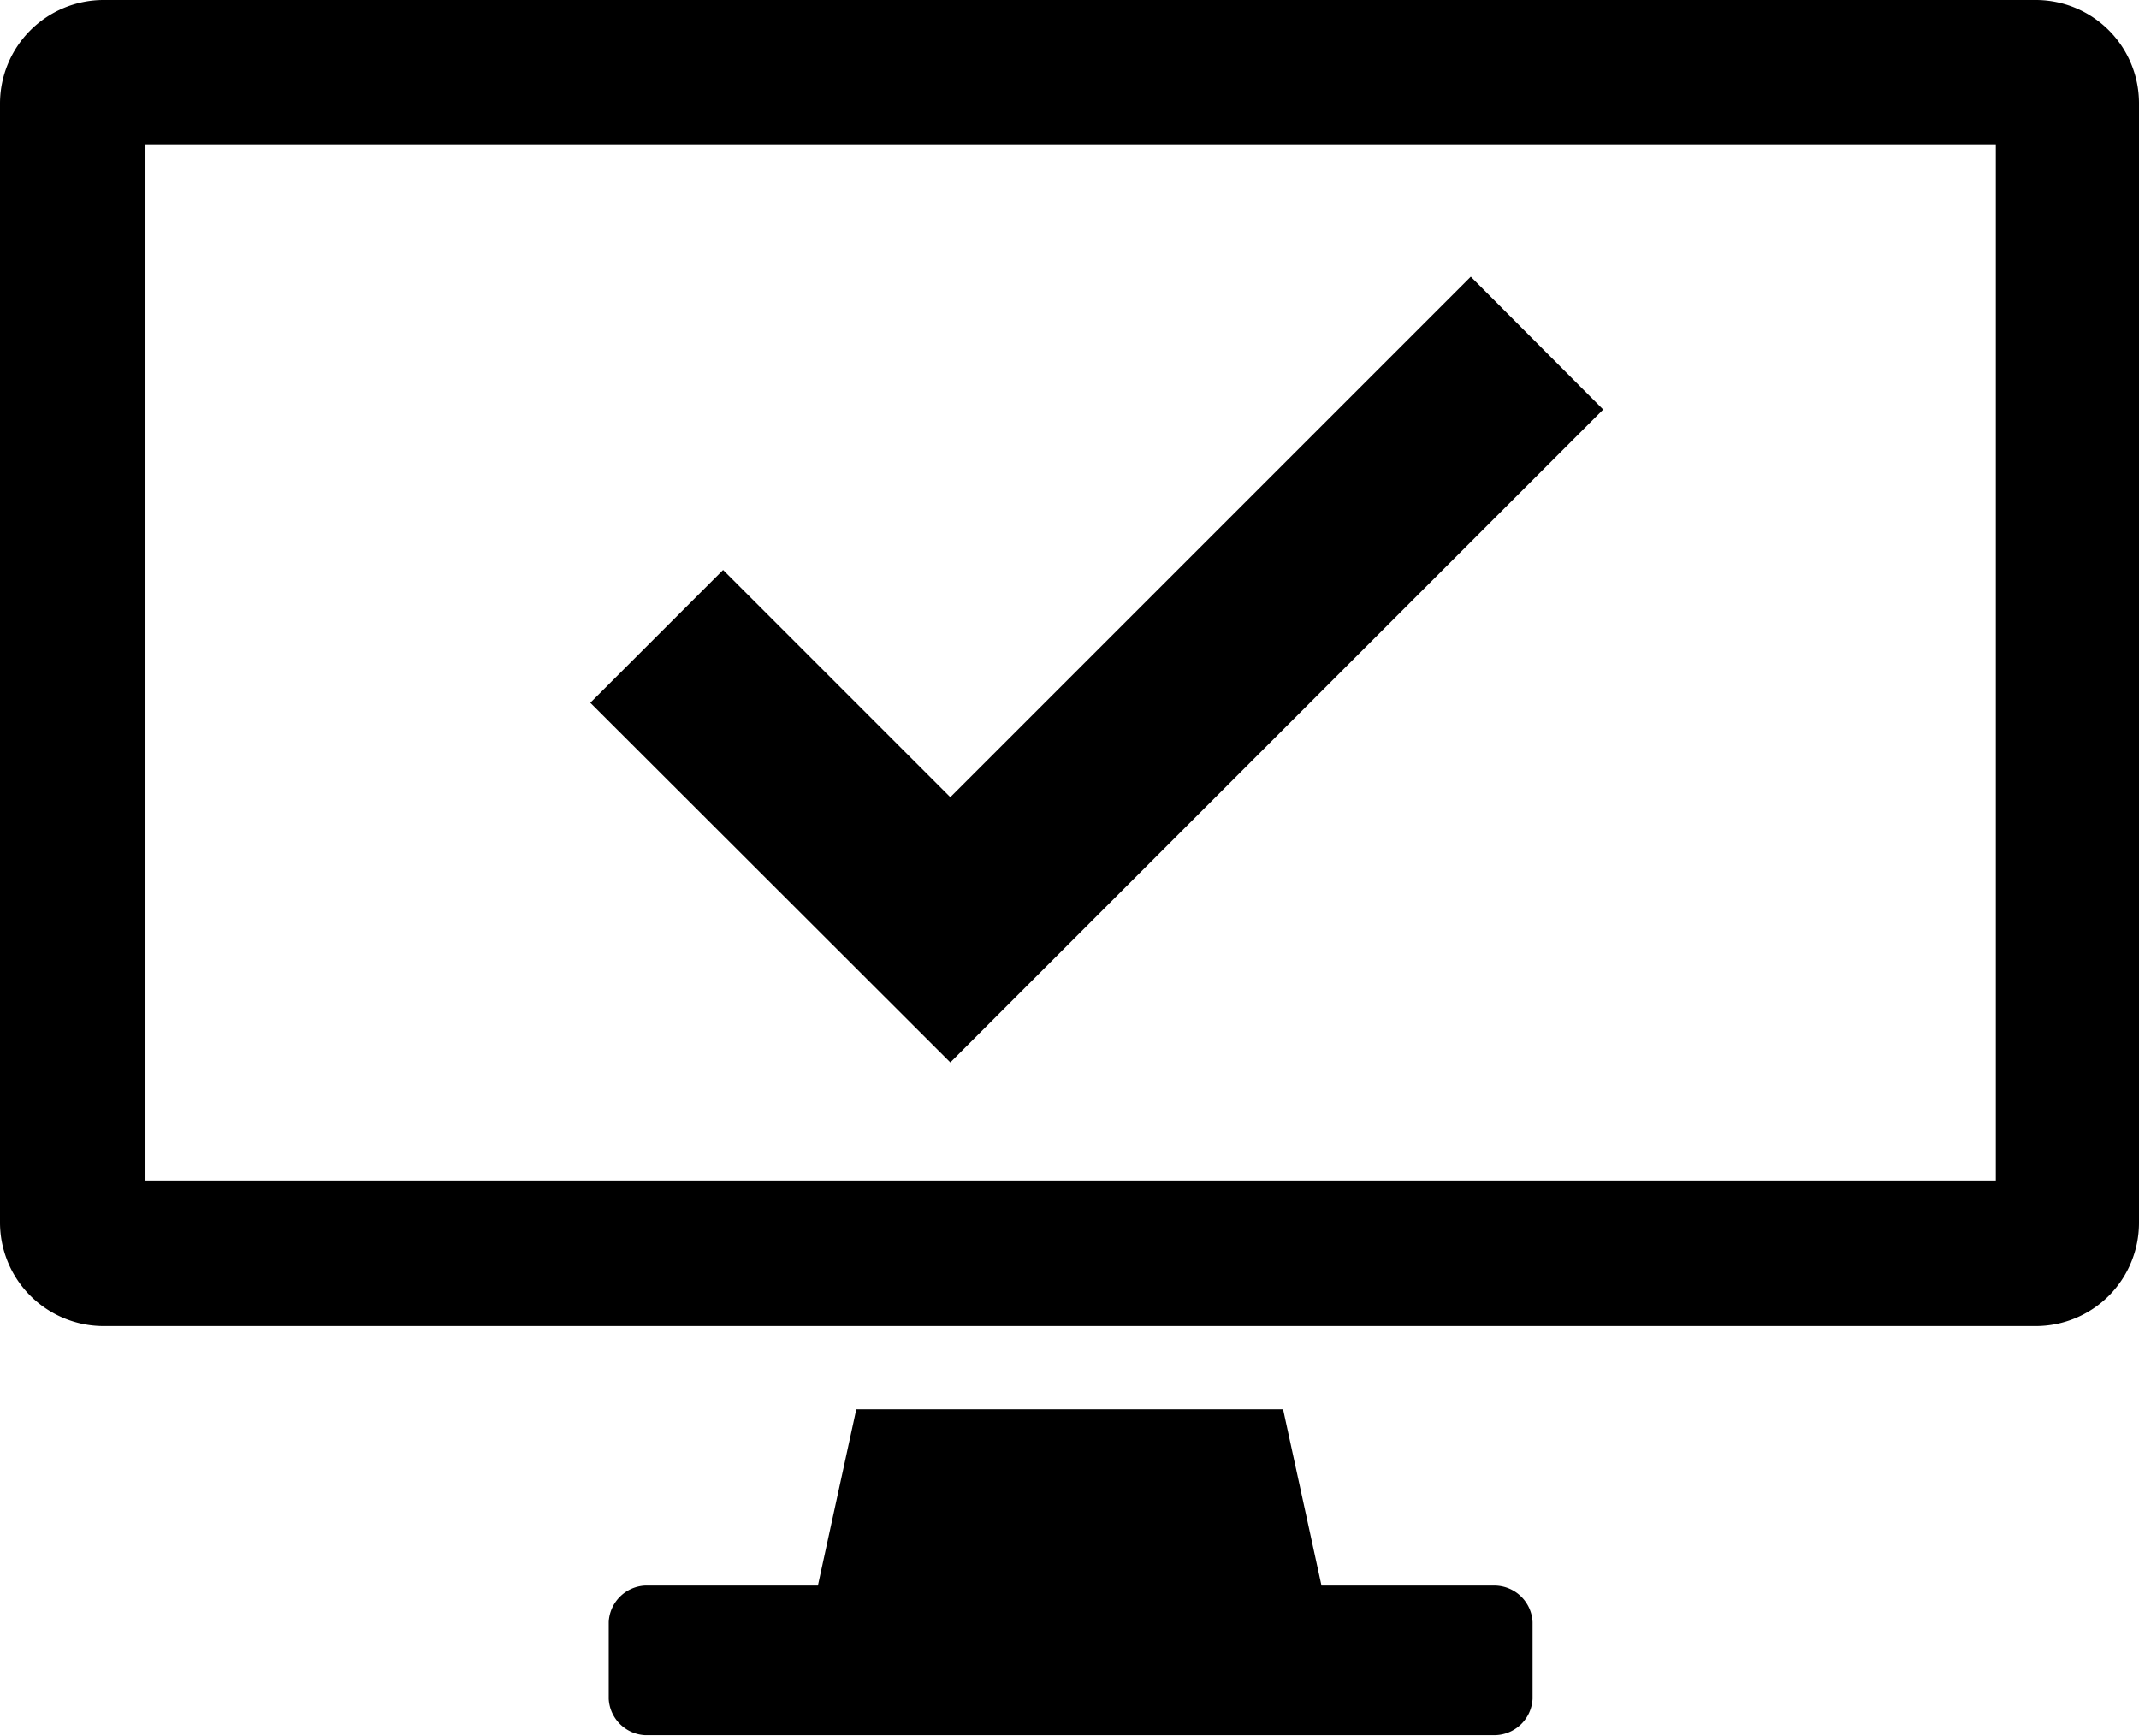 <svg xmlns="http://www.w3.org/2000/svg" viewBox="0 0 55.73 45.22"><title>checkpc</title><g id="レイヤー_2" data-name="レイヤー 2"><g id="pc_free" data-name="pc free"><path d="M53.05,0H2.69A2.7,2.7,0,0,0,0,2.69V31.86a2.7,2.7,0,0,0,2.69,2.69H53.05a2.69,2.69,0,0,0,2.68-2.69V2.69A2.69,2.69,0,0,0,53.05,0ZM52,30.76H3.79v-27H52Z"/><path d="M38.93,41.31h-4.5l-1-4.59H22.31l-1,4.59H16.81a1,1,0,0,0-.95.95v2a1,1,0,0,0,.95.95H38.93a1,1,0,0,0,1-.95v-2A1,1,0,0,0,38.93,41.31Z"/><polygon points="24.76 27.68 15.38 18.31 18.84 14.85 24.76 20.77 38.32 7.21 41.77 10.67 24.76 27.68"/></g></g></svg>